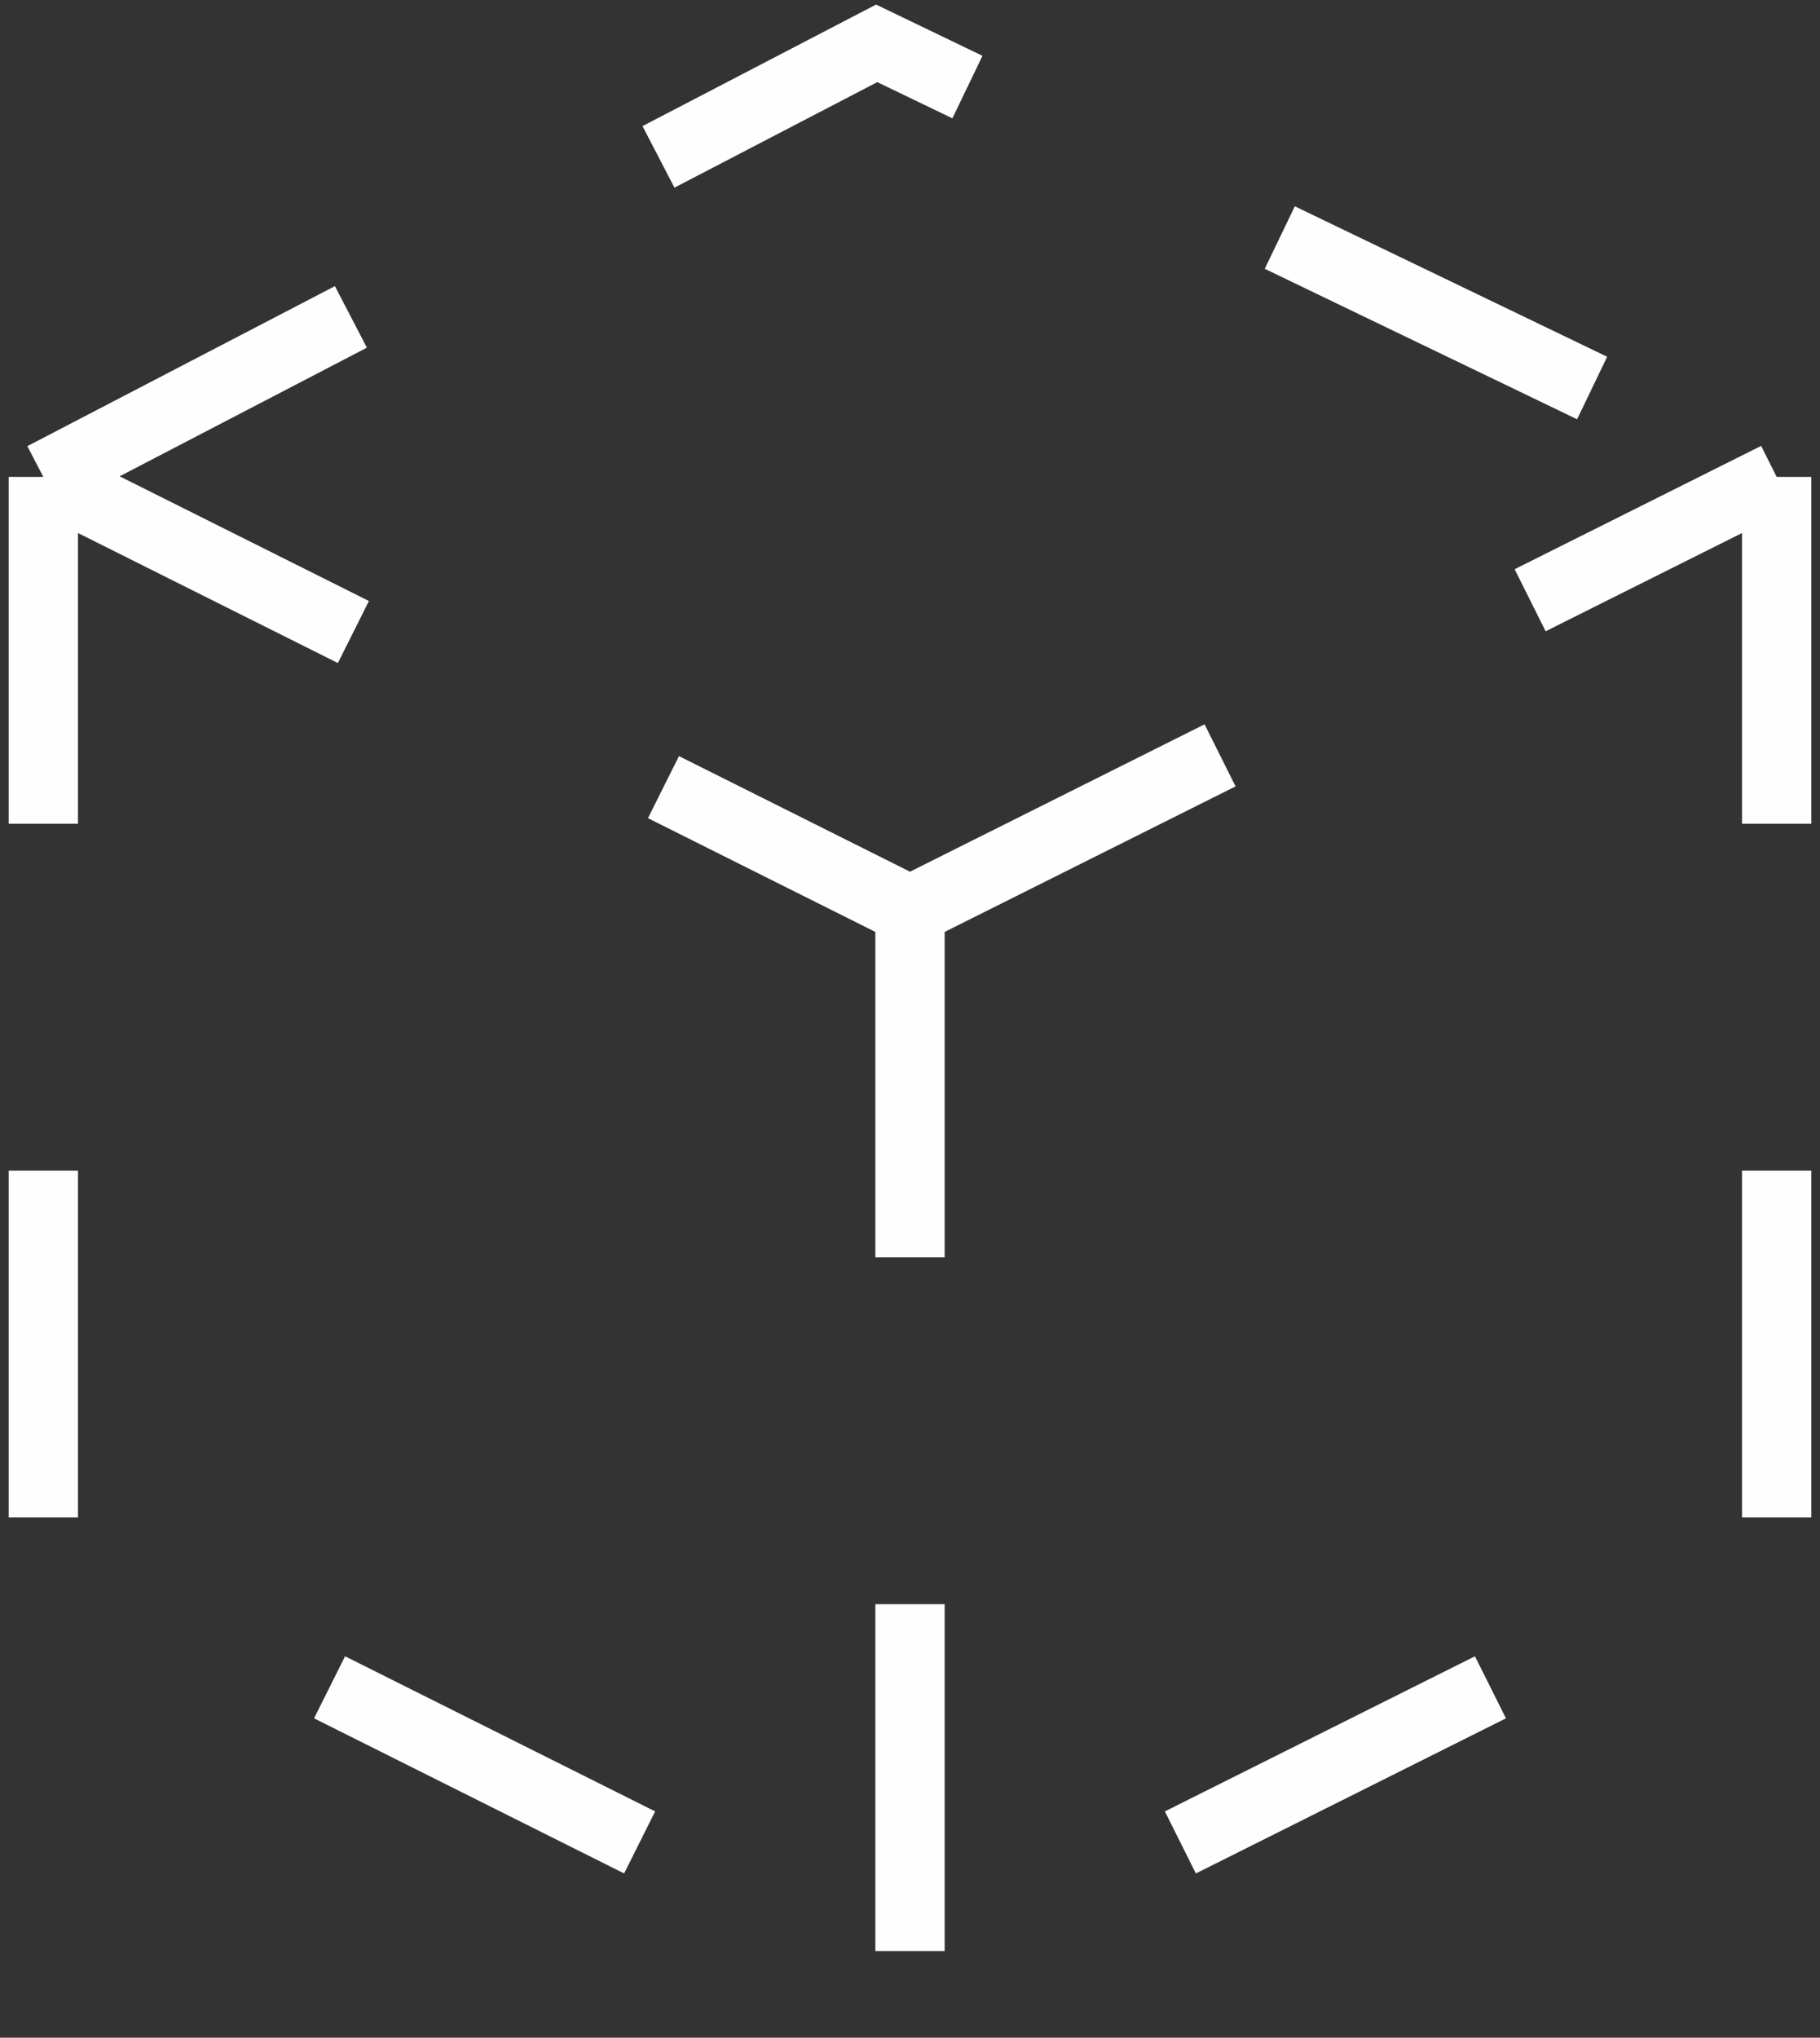 <svg width="42" height="47" viewBox="0 0 42 47" fill="none" xmlns="http://www.w3.org/2000/svg">
<rect x="0" y="0" width="42" height="47" fill="#333333" stroke="none"/>
<path d="M1 11L21 21M1 11L20.231 1L41 11M1 11V35.615L21 45.615M21 21L41 11M21 21V45.615M41 11V35.615L21 45.615" stroke="#FEFEFE" stroke-width="1.6" stroke-dasharray="8 8"/>
</svg>
